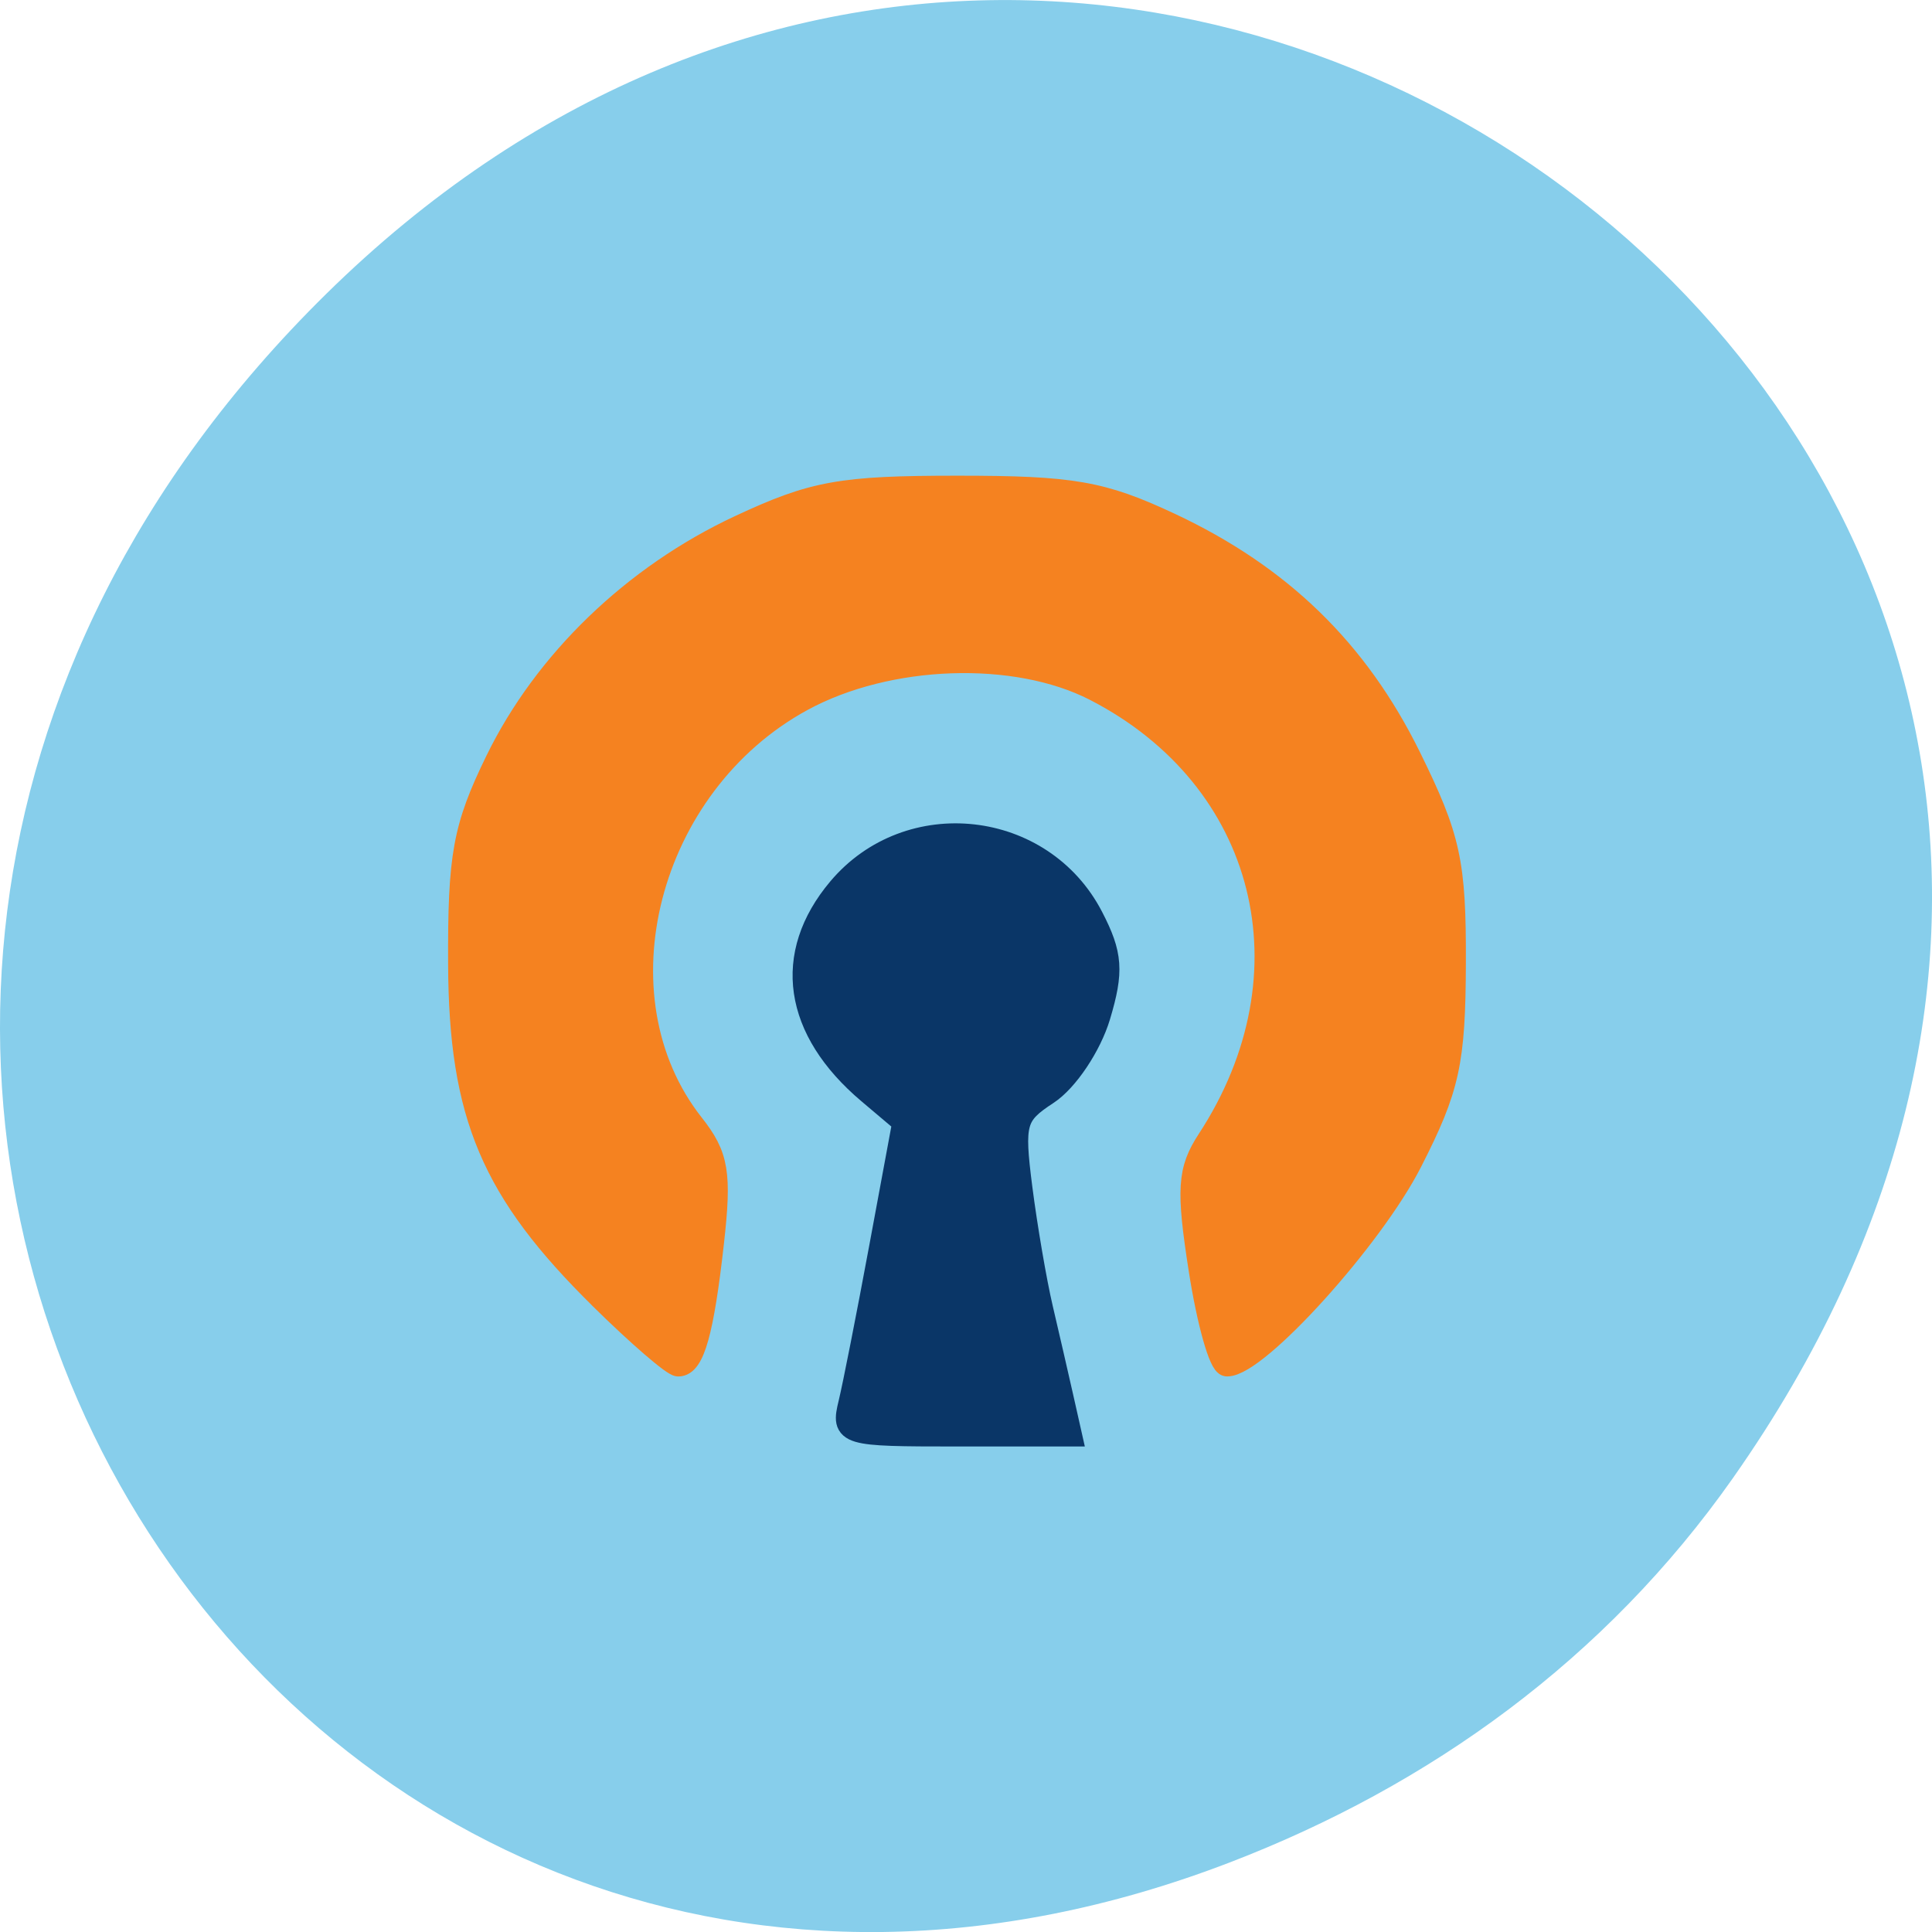 <svg xmlns="http://www.w3.org/2000/svg" viewBox="0 0 256 256"><g transform="translate(0 -796.36)"><path d="m 229.63 992.2 c 92.05 -130.93 -77.948 -263.6 -186.39 -156.91 -102.17 100.51 -7.449 256.68 119.69 207.86 c 26.526 -10.185 49.802 -26.914 66.7 -50.948 z" fill="#87ceeb" color="#000"/><g stroke-width="3.05" transform="translate(0 796.36)"><path d="m 112.61 185.96 c 0.56 -2.303 2.398 -11.633 4.086 -20.735 l 3.068 -16.548 l -4.639 -3.921 c -9.841 -8.318 -11.294 -18.244 -3.947 -26.975 9.244 -10.985 26.905 -9.01 33.502 3.747 2.563 4.956 2.72 7.153 0.938 13.1 -1.178 3.932 -4.26 8.537 -6.85 10.234 -4.338 2.842 -4.613 3.83 -3.496 12.553 0.667 5.207 1.899 12.399 2.738 15.981 0.839 3.582 2.044 8.816 2.678 11.63 l 1.152 5.117 h -15.12 c -14.745 0 -15.1 -0.105 -14.11 -4.187 z" fill="#0a3667" stroke="#0a3667"/><path d="m 79.64 172.01 c -14.394 -14.173 -18.643 -24.2 -18.737 -44.19 c -0.068 -14.469 0.6 -18.14 4.906 -26.982 6.418 -13.178 18.17 -24.511 32.23 -31.07 9.767 -4.559 13.378 -5.212 28.843 -5.212 15.212 0 19.14 0.684 28.14 4.904 14.647 6.868 24.799 16.74 31.765 30.889 5.259 10.682 5.967 13.938 5.924 27.25 -0.043 13.155 -0.792 16.571 -5.781 26.348 -5.177 10.146 -20.34 26.914 -24.338 26.914 -0.877 0 -2.477 -5.652 -3.556 -12.56 -1.674 -10.725 -1.516 -13.24 1.081 -17.212 14.412 -22.04 7.903 -47.929 -15.01 -59.716 -10.55 -5.427 -27.446 -4.837 -38.822 1.355 -20.621 11.223 -27.869 39.35 -14.505 56.29 3.28 4.157 3.66 6.435 2.62 15.688 -1.319 11.732 -2.557 16.16 -4.52 16.16 -0.691 0 -5.296 -3.977 -10.233 -8.839 z" fill="#f58220" stroke="#f58220"/></g></g></svg>